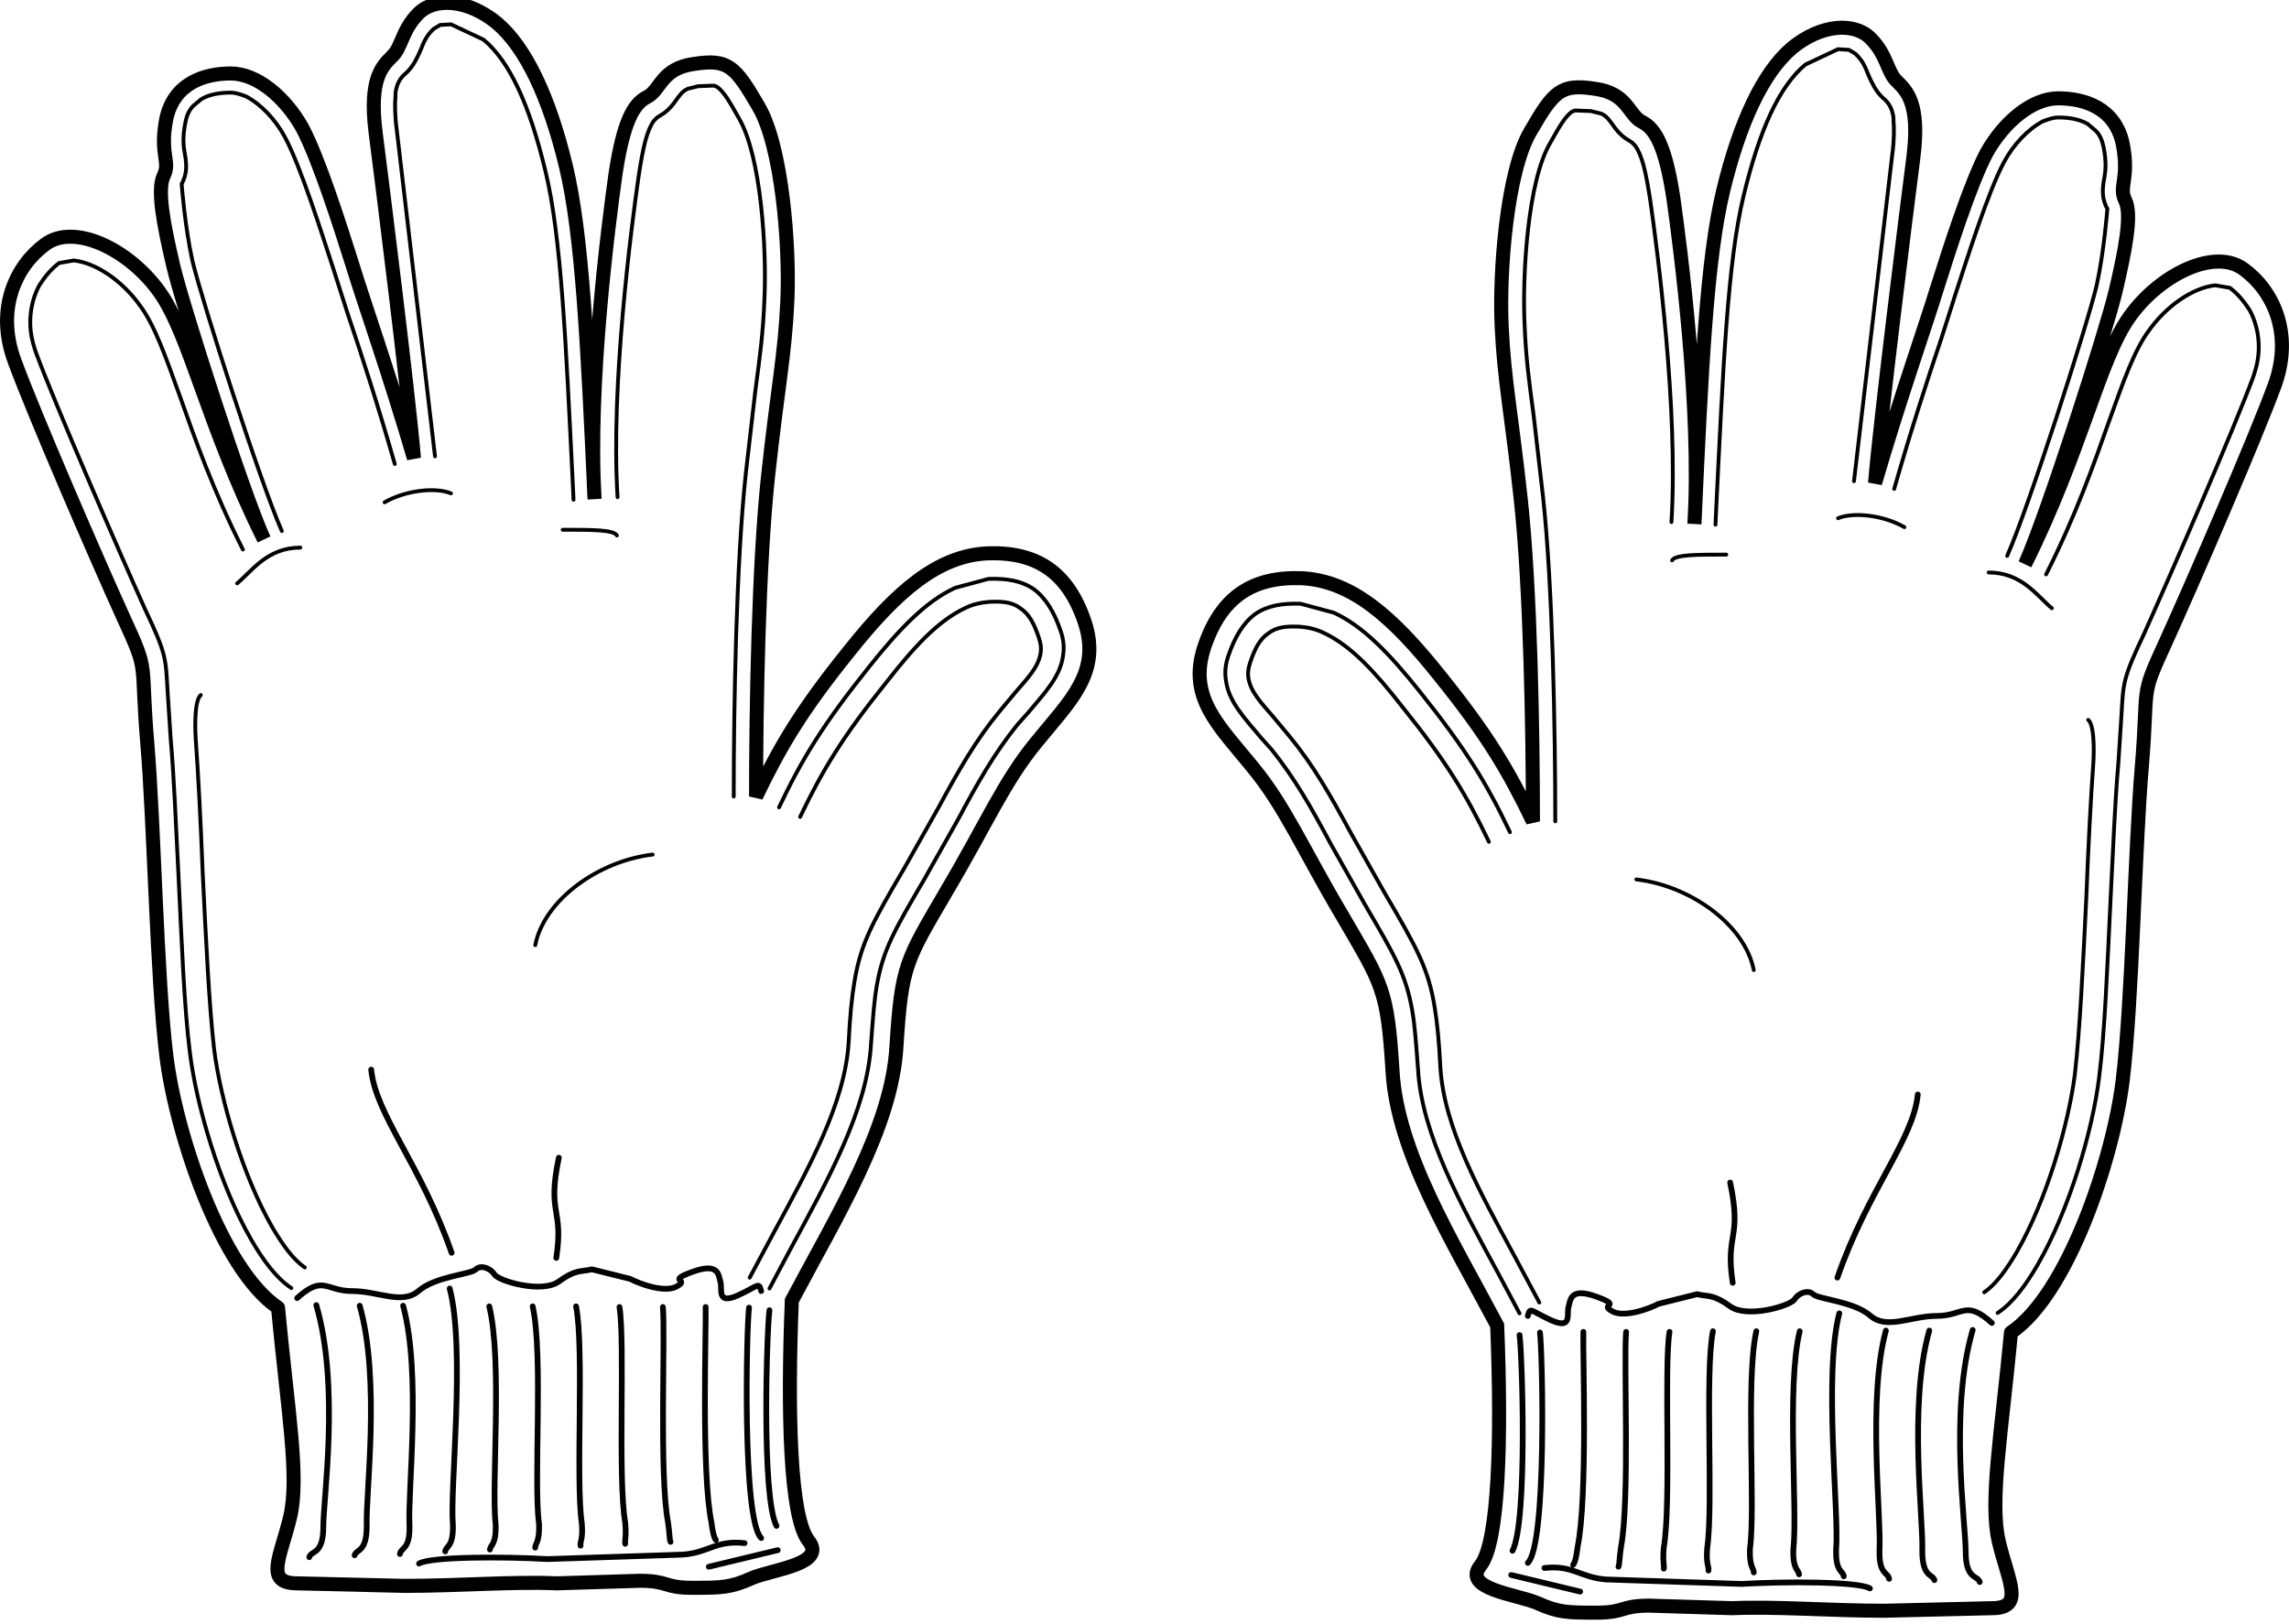 <?xml version="1.0" encoding="UTF-8" standalone="no"?>
<svg
   xmlns:dc="http://purl.org/dc/elements/1.1/"
   xmlns:cc="http://creativecommons.org/ns#"
   xmlns:rdf="http://www.w3.org/1999/02/22-rdf-syntax-ns#"
   xmlns:svg="http://www.w3.org/2000/svg"
   xmlns="http://www.w3.org/2000/svg"
   xmlns:sodipodi="http://sodipodi.sourceforge.net/DTD/sodipodi-0.dtd"
   xmlns:inkscape="http://www.inkscape.org/namespaces/inkscape"
   width="117.102mm"
   height="83.111mm"
   fill-rule="evenodd"
   viewBox="0 0 17.677 11.489"
   version="1.1"
   id="svg10"
   sodipodi:docname="gloves.svg"
   inkscape:version="1.0.2-2 (e86c870879, 2021-01-15)">
  <defs
     id="defs14" />
  <sodipodi:namedview
     pagecolor="#ffffff"
     bordercolor="#666666"
     borderopacity="1"
     objecttolerance="10"
     gridtolerance="10"
     guidetolerance="10"
     inkscape:pageopacity="0"
     inkscape:pageshadow="2"
     inkscape:window-width="1920"
     inkscape:window-height="1017"
     id="namedview12"
     showgrid="false"
     units="mm"
     inkscape:zoom="1.5178571"
     inkscape:cx="117.6297"
     inkscape:cy="125.36804"
     inkscape:window-x="-8"
     inkscape:window-y="-8"
     inkscape:window-maximized="1"
     inkscape:current-layer="svg10"
     inkscape:document-rotation="0" />
  <g
     transform="matrix(4.929,0,0,4.929,-1.535,-37.865)"
     fill="none"
     stroke="#000000"
     stroke-linecap="round"
     id="g8">
    <path
       d="m 0.747,9.624 c 0.015,0.16 0.034,0.265 0.019,0.328 -0.015,0.063 -0.041,0.104 0.011,0.104 l 0.168,0.004 c 0.086,0 0.168,-0.007 0.239,-0.004 l 0.13,-0.004 c 0.045,0 0.037,0.011 0.082,0.011 0.045,0 0.06,0 0.093,-0.015 C 1.522,10.034 1.608,10.026 1.578,9.989 1.549,9.952 1.545,9.788 1.552,9.613 1.623,9.479 1.709,9.341 1.716,9.214 1.724,9.087 1.731,9.08 1.794,8.972 1.858,8.864 1.884,8.8 1.936,8.737 1.988,8.673 2.037,8.629 2.011,8.55 1.985,8.472 1.936,8.439 1.858,8.442 1.78,8.446 1.716,8.502 1.642,8.595 1.567,8.688 1.534,8.744 1.496,8.823 1.496,8.681 1.5,8.457 1.515,8.319 1.53,8.181 1.541,8.133 1.545,8.047 1.549,7.962 1.537,7.805 1.5,7.742 1.463,7.678 1.452,7.667 1.399,7.675 1.347,7.682 1.347,7.716 1.325,7.727 1.303,7.738 1.288,7.768 1.276,7.846 1.265,7.924 1.232,8.178 1.243,8.357 1.232,8.118 1.224,7.943 1.198,7.835 1.172,7.727 1.135,7.649 1.09,7.611 1.045,7.574 0.993,7.57 0.967,7.596 0.941,7.622 0.941,7.649 0.926,7.663 0.911,7.678 0.889,7.697 0.9,7.783 0.911,7.868 0.952,8.196 0.96,8.293 0.922,8.163 0.881,8.047 0.863,7.988 0.844,7.928 0.811,7.824 0.785,7.775 0.758,7.727 0.714,7.69 0.673,7.69 c -0.041,0 -0.089,0.015 -0.101,0.071 -0.011,0.056 0.007,0.067 -0.004,0.089 -0.011,0.022 0,0.078 0.015,0.142 C 0.598,8.055 0.691,8.345 0.725,8.42 0.636,8.241 0.609,8.099 0.561,8.032 0.513,7.965 0.427,7.924 0.382,7.958 0.337,7.991 0.304,8.058 0.334,8.14 c 0.03,0.082 0.13,0.313 0.171,0.403 0.041,0.089 0.026,0.063 0.037,0.194 0.011,0.13 0.015,0.369 0.03,0.492 0.015,0.123 0.086,0.335 0.175,0.395"
       stroke-width="0.022"
       id="path2" />
    <path
       d="M 0.777,9.609 C 0.818,9.572 0.822,9.598 0.863,9.598 c 0.041,0 0.078,0.022 0.104,0 C 0.993,9.575 1.049,9.572 1.057,9.564 1.064,9.557 1.079,9.561 1.086,9.572 1.094,9.583 1.161,9.602 1.187,9.583 1.213,9.564 1.221,9.568 1.239,9.564 L 1.299,9.579 C 1.314,9.587 1.355,9.602 1.373,9.59 1.392,9.579 1.355,9.583 1.396,9.568 1.437,9.553 1.437,9.572 1.44,9.583 1.444,9.594 1.433,9.62 1.467,9.605 1.5,9.59 1.5,9.583 1.504,9.598 M 0.807,9.62 c 0.037,0.127 0.011,0.302 0.011,0.347 0,0.045 -0.019,0.037 -0.022,0.048 M 1.517,9.628 C 1.513,9.655 1.504,9.92 1.528,9.966 M 1.485,9.624 C 1.481,9.654 1.474,9.956 1.504,9.985 M 0.867,10.012 C 0.87,10.002 0.886,10.008 0.886,9.966 0.884,9.918 0.908,9.737 0.875,9.621 m 0.063,0.389 C 0.94,9.999 0.954,10.004 0.953,9.965 0.95,9.913 0.972,9.727 0.943,9.621 m 0.066,0.385 C 1.01,9.997 1.022,10 1.021,9.964 1.016,9.909 1.041,9.69 1.016,9.594 M 1.079,10.003 C 1.08,9.995 1.089,9.996 1.088,9.964 1.081,9.904 1.099,9.708 1.078,9.622 M 1.15,10 C 1.15,9.993 1.157,9.992 1.156,9.963 1.147,9.9 1.163,9.698 1.146,9.622 M 1.221,9.997 C 1.22,9.99 1.225,9.988 1.223,9.962 1.213,9.895 1.227,9.688 1.214,9.622 M 1.291,9.994 C 1.29,9.988 1.293,9.984 1.291,9.961 1.279,9.891 1.291,9.679 1.282,9.623 M 1.362,9.991 C 1.36,9.986 1.361,9.98 1.358,9.96 1.344,9.886 1.354,9.669 1.35,9.623 M 1.433,9.988 C 1.43,9.984 1.428,9.976 1.426,9.96 1.41,9.882 1.418,9.659 1.417,9.623 M 1.478,9.993 C 1.433,9.988 1.422,10.008 1.381,10.011 l -0.212,0.007 c -0.067,-0.004 -0.183,-0.004 -0.201,0.007 M 1.422,10.03 1.53,10.004 M 1.019,9.538 C 0.971,9.4 0.9,9.322 0.893,9.251 M 1.183,9.546 C 1.195,9.467 1.168,9.479 1.187,9.389"
       stroke-width="0.009"
       id="path4" />
    <path
       d="M 1.517,9.594 1.55,9.532 C 1.609,9.423 1.67,9.314 1.676,9.212 1.679,9.172 1.681,9.143 1.685,9.12 1.695,9.063 1.712,9.034 1.76,8.952 l 0.053,-0.094 -2.2e-4,3.9e-4 C 1.844,8.8 1.869,8.756 1.905,8.711 L 1.922,8.692 C 1.948,8.661 1.973,8.635 1.977,8.602 1.979,8.59 1.978,8.577 1.973,8.563 1.963,8.534 1.95,8.512 1.931,8.498 1.912,8.485 1.889,8.481 1.86,8.482 L 1.808,8.496 C 1.762,8.517 1.72,8.561 1.673,8.62 1.601,8.71 1.568,8.764 1.532,8.84 M 1.486,9.577 1.525,9.504 C 1.579,9.404 1.635,9.304 1.641,9.209 1.643,9.168 1.646,9.138 1.65,9.114 1.66,9.053 1.678,9.021 1.729,8.934 l -3.2e-4,5.7e-4 0.053,-0.094 C 1.814,8.781 1.84,8.735 1.878,8.689 L 1.903,8.659 C 1.921,8.638 1.939,8.62 1.942,8.597 1.943,8.59 1.942,8.583 1.939,8.574 1.932,8.553 1.924,8.537 1.91,8.528 1.897,8.518 1.881,8.517 1.861,8.518 1.848,8.519 1.835,8.522 1.823,8.528 1.781,8.548 1.744,8.588 1.701,8.643 1.631,8.73 1.6,8.782 1.565,8.855 M 1.461,8.823 c 0,-0.143 0.004,-0.368 0.019,-0.507 L 1.495,8.186 C 1.502,8.134 1.507,8.097 1.509,8.046 1.513,7.966 1.504,7.819 1.469,7.76 1.455,7.735 1.446,7.719 1.435,7.711 L 1.43,7.709 1.405,7.71 1.389,7.714 C 1.38,7.718 1.376,7.725 1.372,7.73 1.366,7.739 1.36,7.746 1.352,7.752 L 1.341,7.759 1.336,7.764 C 1.325,7.779 1.319,7.805 1.312,7.851 1.301,7.928 1.268,8.178 1.279,8.354 M 1.21,8.358 1.209,8.336 C 1.198,8.112 1.191,7.946 1.166,7.843 1.141,7.739 1.11,7.671 1.069,7.637 L 1.018,7.613 1.001,7.614 0.991,7.62 C 0.979,7.631 0.975,7.642 0.971,7.652 0.965,7.666 0.959,7.678 0.95,7.687 L 0.948,7.689 C 0.943,7.693 0.938,7.698 0.934,7.708 0.931,7.718 0.931,7.719 0.931,7.727 0.93,7.734 0.93,7.757 0.933,7.778 L 0.993,8.29 M 0.692,8.436 C 0.646,8.345 0.617,8.263 0.593,8.195 0.571,8.134 0.554,8.085 0.531,8.054 0.504,8.016 0.463,7.987 0.427,7.983 L 0.404,7.987 C 0.392,7.996 0.382,8.008 0.373,8.022 0.365,8.037 0.36,8.054 0.359,8.073 0.358,8.092 0.361,8.108 0.368,8.128 0.398,8.209 0.498,8.439 0.538,8.528 0.572,8.6 0.571,8.605 0.574,8.658 l -4e-5,-6.7e-4 0.005,0.077 c 0.005,0.055 0.008,0.132 0.012,0.21 0.005,0.103 0.009,0.21 0.018,0.28 0.01,0.082 0.046,0.206 0.096,0.293 0.019,0.033 0.04,0.061 0.063,0.076 M 0.626,8.664 C 0.614,8.674 0.618,8.732 0.618,8.732 0.622,8.787 0.626,8.864 0.629,8.943 0.634,9.045 0.639,9.151 0.647,9.22 0.657,9.298 0.691,9.416 0.738,9.498 0.754,9.525 0.77,9.548 0.789,9.561 M 0.93,8.302 C 0.904,8.211 0.877,8.128 0.856,8.066 L 0.834,7.997 C 0.815,7.939 0.783,7.837 0.758,7.79 0.743,7.762 0.72,7.738 0.697,7.726 0.689,7.723 0.681,7.72 0.673,7.72 0.658,7.72 0.641,7.722 0.627,7.73 L 0.614,7.741 C 0.608,7.747 0.604,7.756 0.602,7.766 0.597,7.791 0.599,7.805 0.601,7.816 0.603,7.826 0.604,7.837 0.602,7.847 0.6,7.857 0.596,7.863 0.596,7.863 c 0,0 0.005,0.067 0.017,0.121 0.015,0.063 0.107,0.349 0.14,0.423 M 0.683,8.489 C 0.706,8.47 0.73,8.433 0.782,8.433 M 0.914,8.362 C 0.947,8.343 0.994,8.338 1.018,8.348 m 0.175,0.057 c 0.047,0 0.08,0 0.085,0.009 M 1.334,8.914 C 1.249,8.924 1.164,8.985 1.15,9.056"
       stroke-width="0.006"
       id="path6" />
  </g>
  <g
     transform="matrix(-4.929,0,0,4.929,19.212,-37.673)"
     fill="none"
     stroke="#000000"
     stroke-linecap="round"
     id="g847">
    <path
       d="m 0.747,9.624 c 0.015,0.16 0.034,0.265 0.019,0.328 -0.015,0.063 -0.041,0.104 0.011,0.104 l 0.168,0.004 c 0.086,0 0.168,-0.007 0.239,-0.004 l 0.13,-0.004 c 0.045,0 0.037,0.011 0.082,0.011 0.045,0 0.06,0 0.093,-0.015 C 1.522,10.034 1.608,10.026 1.578,9.989 1.549,9.952 1.545,9.788 1.552,9.613 1.623,9.479 1.709,9.341 1.716,9.214 1.724,9.087 1.731,9.08 1.794,8.972 1.858,8.864 1.884,8.8 1.936,8.737 1.988,8.673 2.037,8.629 2.011,8.55 1.985,8.472 1.936,8.439 1.858,8.442 1.78,8.446 1.716,8.502 1.642,8.595 1.567,8.688 1.534,8.744 1.496,8.823 1.496,8.681 1.5,8.457 1.515,8.319 1.53,8.181 1.541,8.133 1.545,8.047 1.549,7.962 1.537,7.805 1.5,7.742 1.463,7.678 1.452,7.667 1.399,7.675 1.347,7.682 1.347,7.716 1.325,7.727 1.303,7.738 1.288,7.768 1.276,7.846 1.265,7.924 1.232,8.178 1.243,8.357 1.232,8.118 1.224,7.943 1.198,7.835 1.172,7.727 1.135,7.649 1.09,7.611 1.045,7.574 0.993,7.57 0.967,7.596 0.941,7.622 0.941,7.649 0.926,7.663 0.911,7.678 0.889,7.697 0.9,7.783 0.911,7.868 0.952,8.196 0.96,8.293 0.922,8.163 0.881,8.047 0.863,7.988 0.844,7.928 0.811,7.824 0.785,7.775 0.758,7.727 0.714,7.69 0.673,7.69 c -0.041,0 -0.089,0.015 -0.101,0.071 -0.011,0.056 0.007,0.067 -0.004,0.089 -0.011,0.022 0,0.078 0.015,0.142 C 0.598,8.055 0.691,8.345 0.725,8.42 0.636,8.241 0.609,8.099 0.561,8.032 0.513,7.965 0.427,7.924 0.382,7.958 0.337,7.991 0.304,8.058 0.334,8.14 c 0.03,0.082 0.13,0.313 0.171,0.403 0.041,0.089 0.026,0.063 0.037,0.194 0.011,0.13 0.015,0.369 0.03,0.492 0.015,0.123 0.086,0.335 0.175,0.395"
       stroke-width="0.022"
       id="path841" />
    <path
       d="M 0.777,9.609 C 0.818,9.572 0.822,9.598 0.863,9.598 c 0.041,0 0.078,0.022 0.104,0 C 0.993,9.575 1.049,9.572 1.057,9.564 1.064,9.557 1.079,9.561 1.086,9.572 1.094,9.583 1.161,9.602 1.187,9.583 1.213,9.564 1.221,9.568 1.239,9.564 L 1.299,9.579 C 1.314,9.587 1.355,9.602 1.373,9.59 1.392,9.579 1.355,9.583 1.396,9.568 1.437,9.553 1.437,9.572 1.44,9.583 1.444,9.594 1.433,9.62 1.467,9.605 1.5,9.59 1.5,9.583 1.504,9.598 M 0.807,9.62 c 0.037,0.127 0.011,0.302 0.011,0.347 0,0.045 -0.019,0.037 -0.022,0.048 M 1.517,9.628 C 1.513,9.655 1.504,9.92 1.528,9.966 M 1.485,9.624 C 1.481,9.654 1.474,9.956 1.504,9.985 M 0.867,10.012 C 0.87,10.002 0.886,10.008 0.886,9.966 0.884,9.918 0.908,9.737 0.875,9.621 m 0.063,0.389 C 0.94,9.999 0.954,10.004 0.953,9.965 0.95,9.913 0.972,9.727 0.943,9.621 m 0.066,0.385 C 1.01,9.997 1.022,10 1.021,9.964 1.016,9.909 1.041,9.69 1.016,9.594 M 1.079,10.003 C 1.08,9.995 1.089,9.996 1.088,9.964 1.081,9.904 1.099,9.708 1.078,9.622 M 1.15,10 C 1.15,9.993 1.157,9.992 1.156,9.963 1.147,9.9 1.163,9.698 1.146,9.622 M 1.221,9.997 C 1.22,9.99 1.225,9.988 1.223,9.962 1.213,9.895 1.227,9.688 1.214,9.622 M 1.291,9.994 C 1.29,9.988 1.293,9.984 1.291,9.961 1.279,9.891 1.291,9.679 1.282,9.623 M 1.362,9.991 C 1.36,9.986 1.361,9.98 1.358,9.96 1.344,9.886 1.354,9.669 1.35,9.623 M 1.433,9.988 C 1.43,9.984 1.428,9.976 1.426,9.96 1.41,9.882 1.418,9.659 1.417,9.623 M 1.478,9.993 C 1.433,9.988 1.422,10.008 1.381,10.011 l -0.212,0.007 c -0.067,-0.004 -0.183,-0.004 -0.201,0.007 M 1.422,10.03 1.53,10.004 M 1.019,9.538 C 0.971,9.4 0.9,9.322 0.893,9.251 M 1.183,9.546 C 1.195,9.467 1.168,9.479 1.187,9.389"
       stroke-width="0.009"
       id="path843" />
    <path
       d="M 1.517,9.594 1.55,9.532 C 1.609,9.423 1.67,9.314 1.676,9.212 1.679,9.172 1.681,9.143 1.685,9.12 1.695,9.063 1.712,9.034 1.76,8.952 l 0.053,-0.094 -2.2e-4,3.9e-4 C 1.844,8.8 1.869,8.756 1.905,8.711 L 1.922,8.692 C 1.948,8.661 1.973,8.635 1.977,8.602 1.979,8.59 1.978,8.577 1.973,8.563 1.963,8.534 1.95,8.512 1.931,8.498 1.912,8.485 1.889,8.481 1.86,8.482 L 1.808,8.496 C 1.762,8.517 1.72,8.561 1.673,8.62 1.601,8.71 1.568,8.764 1.532,8.84 M 1.486,9.577 1.525,9.504 C 1.579,9.404 1.635,9.304 1.641,9.209 1.643,9.168 1.646,9.138 1.65,9.114 1.66,9.053 1.678,9.021 1.729,8.934 l -3.2e-4,5.7e-4 0.053,-0.094 C 1.814,8.781 1.84,8.735 1.878,8.689 L 1.903,8.659 C 1.921,8.638 1.939,8.62 1.942,8.597 1.943,8.59 1.942,8.583 1.939,8.574 1.932,8.553 1.924,8.537 1.91,8.528 1.897,8.518 1.881,8.517 1.861,8.518 1.848,8.519 1.835,8.522 1.823,8.528 1.781,8.548 1.744,8.588 1.701,8.643 1.631,8.73 1.6,8.782 1.565,8.855 M 1.461,8.823 c 0,-0.143 0.004,-0.368 0.019,-0.507 L 1.495,8.186 C 1.502,8.134 1.507,8.097 1.509,8.046 1.513,7.966 1.504,7.819 1.469,7.76 1.455,7.735 1.446,7.719 1.435,7.711 L 1.43,7.709 1.405,7.71 1.389,7.714 C 1.38,7.718 1.376,7.725 1.372,7.73 1.366,7.739 1.36,7.746 1.352,7.752 L 1.341,7.759 1.336,7.764 C 1.325,7.779 1.319,7.805 1.312,7.851 1.301,7.928 1.268,8.178 1.279,8.354 M 1.21,8.358 1.209,8.336 C 1.198,8.112 1.191,7.946 1.166,7.843 1.141,7.739 1.11,7.671 1.069,7.637 L 1.018,7.613 1.001,7.614 0.991,7.62 C 0.979,7.631 0.975,7.642 0.971,7.652 0.965,7.666 0.959,7.678 0.95,7.687 L 0.948,7.689 C 0.943,7.693 0.938,7.698 0.934,7.708 0.931,7.718 0.931,7.719 0.931,7.727 0.93,7.734 0.93,7.757 0.933,7.778 L 0.993,8.29 M 0.692,8.436 C 0.646,8.345 0.617,8.263 0.593,8.195 0.571,8.134 0.554,8.085 0.531,8.054 0.504,8.016 0.463,7.987 0.427,7.983 L 0.404,7.987 C 0.392,7.996 0.382,8.008 0.373,8.022 0.365,8.037 0.36,8.054 0.359,8.073 0.358,8.092 0.361,8.108 0.368,8.128 0.398,8.209 0.498,8.439 0.538,8.528 0.572,8.6 0.571,8.605 0.574,8.658 l -4e-5,-6.7e-4 0.005,0.077 c 0.005,0.055 0.008,0.132 0.012,0.21 0.005,0.103 0.009,0.21 0.018,0.28 0.01,0.082 0.046,0.206 0.096,0.293 0.019,0.033 0.04,0.061 0.063,0.076 M 0.626,8.664 C 0.614,8.674 0.618,8.732 0.618,8.732 0.622,8.787 0.626,8.864 0.629,8.943 0.634,9.045 0.639,9.151 0.647,9.22 0.657,9.298 0.691,9.416 0.738,9.498 0.754,9.525 0.77,9.548 0.789,9.561 M 0.93,8.302 C 0.904,8.211 0.877,8.128 0.856,8.066 L 0.834,7.997 C 0.815,7.939 0.783,7.837 0.758,7.79 0.743,7.762 0.72,7.738 0.697,7.726 0.689,7.723 0.681,7.72 0.673,7.72 0.658,7.72 0.641,7.722 0.627,7.73 L 0.614,7.741 C 0.608,7.747 0.604,7.756 0.602,7.766 0.597,7.791 0.599,7.805 0.601,7.816 0.603,7.826 0.604,7.837 0.602,7.847 0.6,7.857 0.596,7.863 0.596,7.863 c 0,0 0.005,0.067 0.017,0.121 0.015,0.063 0.107,0.349 0.14,0.423 M 0.683,8.489 C 0.706,8.47 0.73,8.433 0.782,8.433 M 0.914,8.362 C 0.947,8.343 0.994,8.338 1.018,8.348 m 0.175,0.057 c 0.047,0 0.08,0 0.085,0.009 M 1.334,8.914 C 1.249,8.924 1.164,8.985 1.15,9.056"
       stroke-width="0.006"
       id="path845" />
  </g>
</svg>
